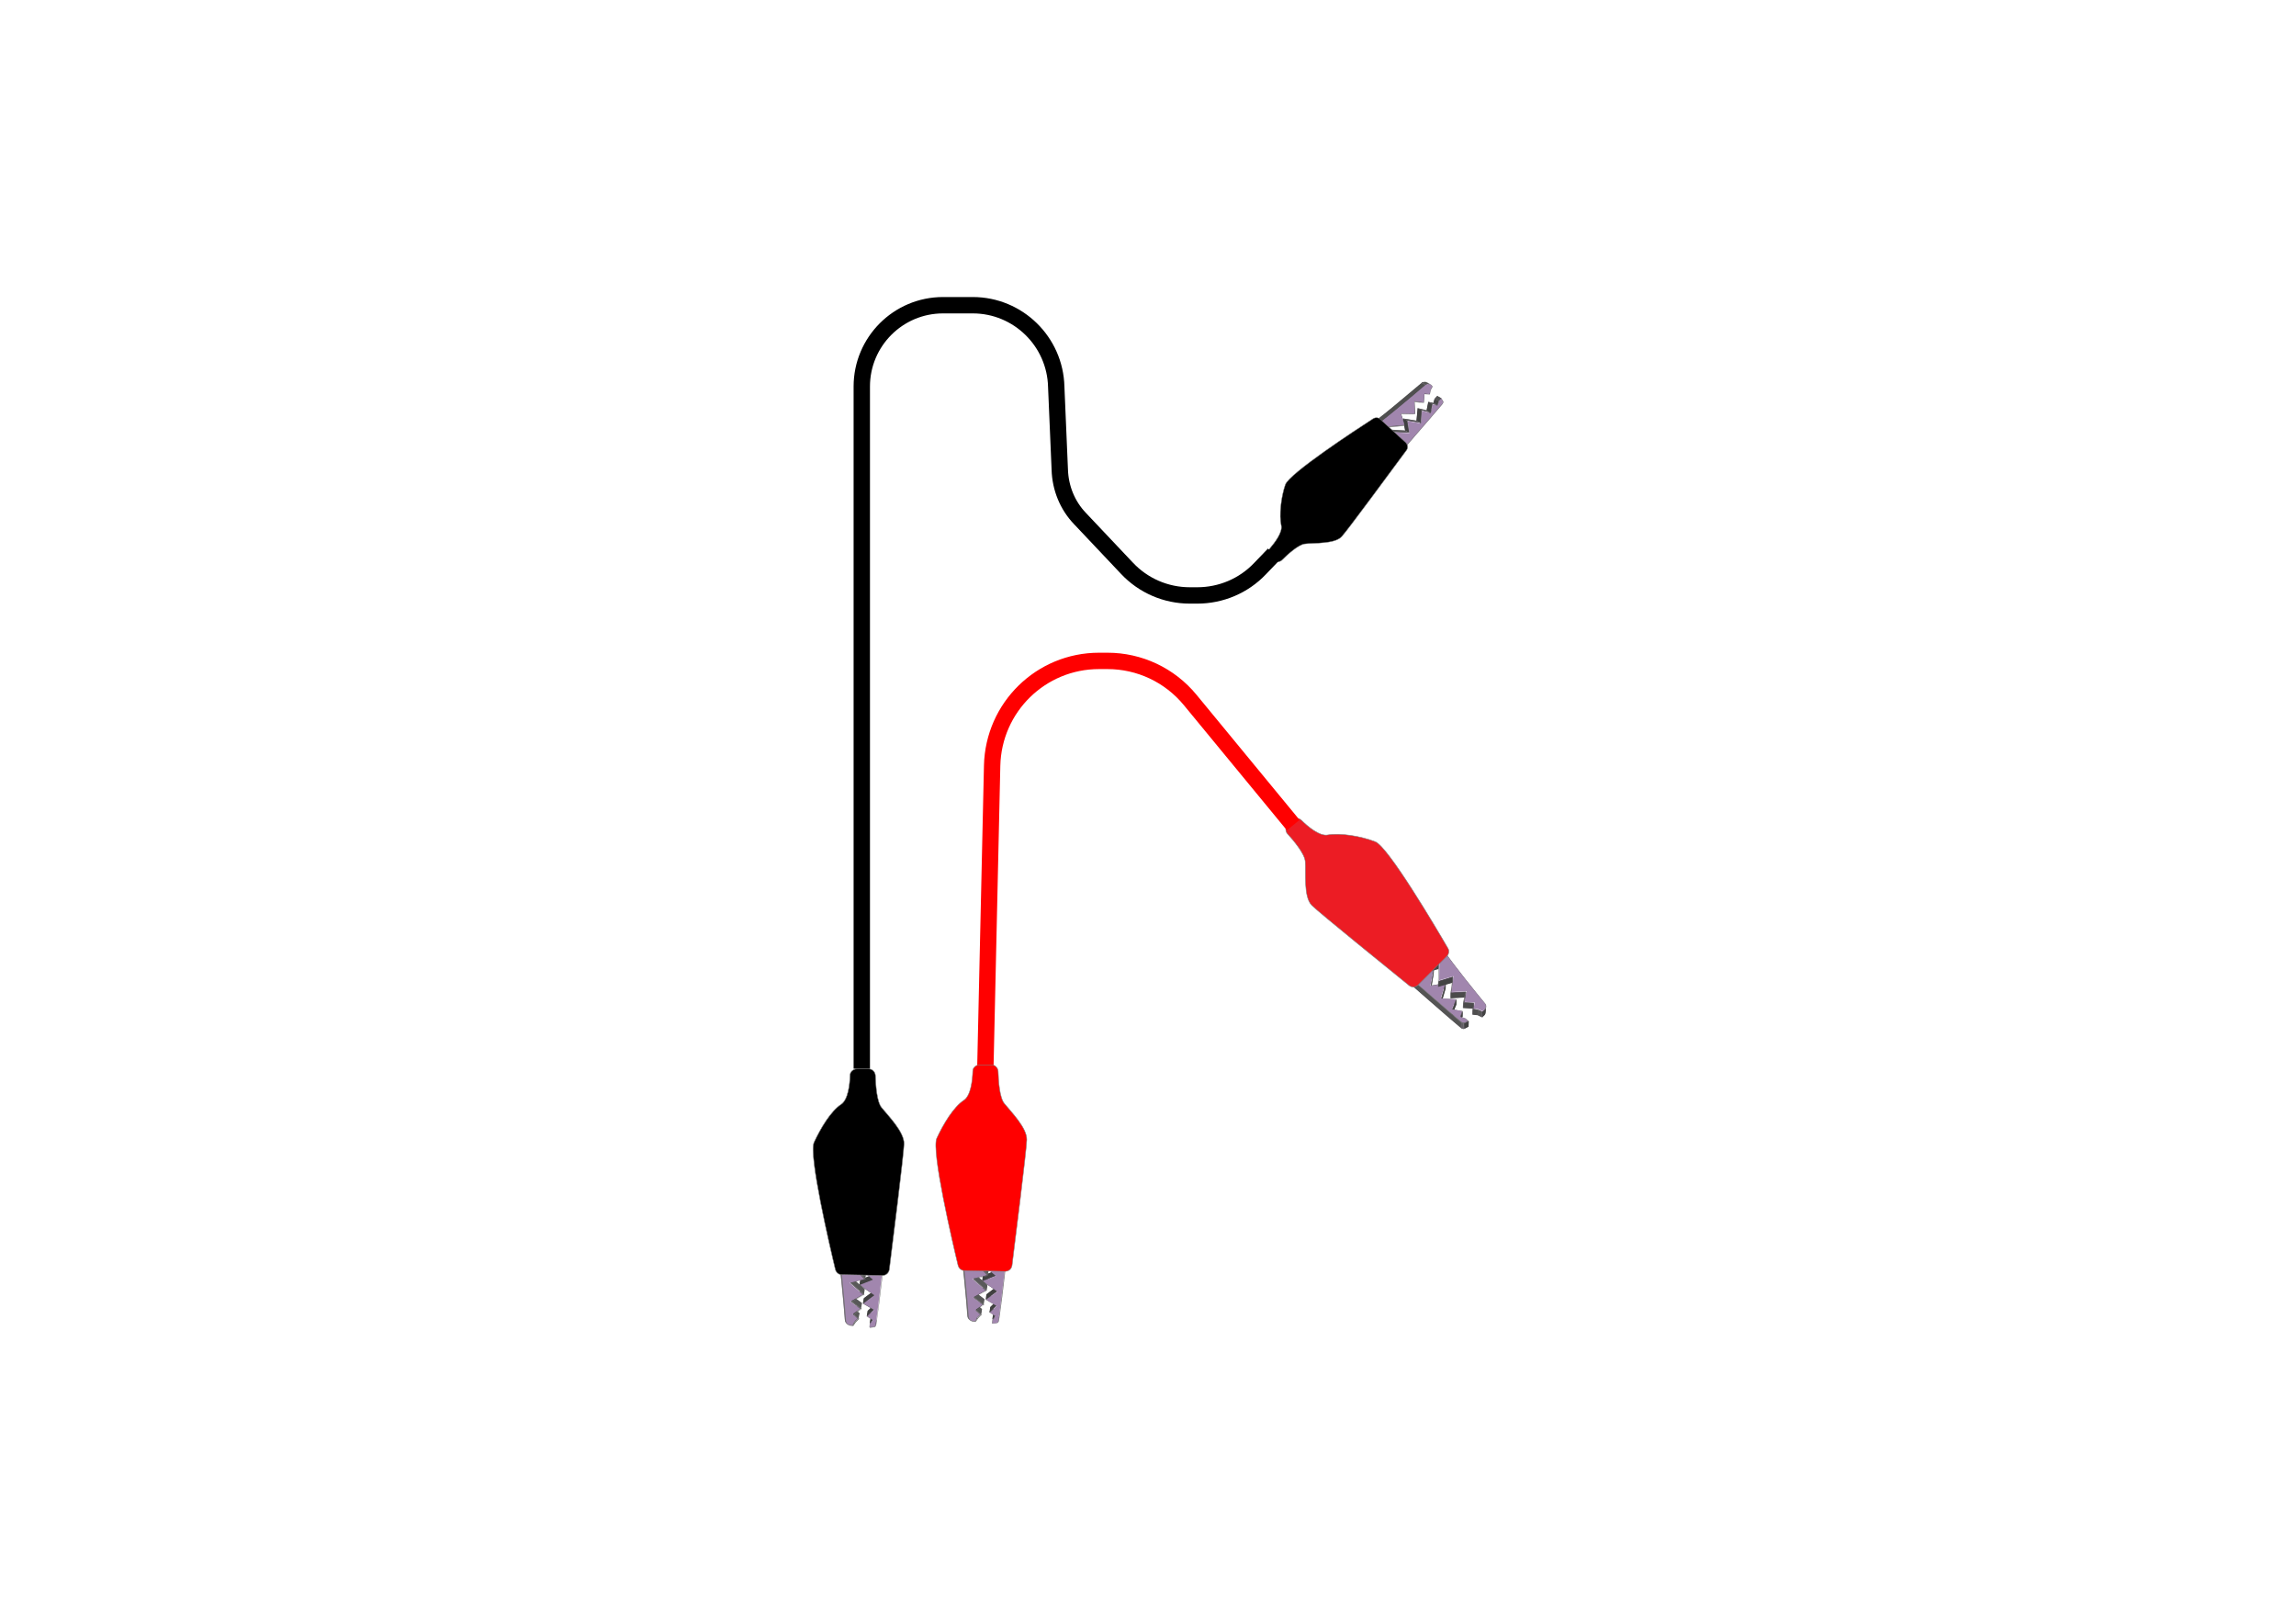 <?xml version="1.0" encoding="UTF-8"?>
<!DOCTYPE svg  PUBLIC '-//W3C//DTD SVG 1.1//EN'  'http://www.w3.org/Graphics/SVG/1.1/DTD/svg11.dtd'>
<svg enable-background="new 0 0 841.9 595.3" version="1.1" viewBox="0 0 841.9 595.3" xml:space="preserve" xmlns="http://www.w3.org/2000/svg" xmlns:xlink="http://www.w3.org/1999/xlink">
<symbol viewBox="-15.7 -15.4 31.4 30.8">
	<polygon points="-7.2 -15.4 -7.2 -13.2 1.3 -13.2 1.3 -15.4" clip-rule="evenodd" fill-rule="evenodd"/>
	<polygon points="9.8 -6.2 9.8 -8.3 -15.7 -8.3 -15.7 -6.2" clip-rule="evenodd" fill-rule="evenodd"/>
	<polygon points="-7.2 -1.2 -7.2 0.9 1.3 0.9 1.3 -1.2" clip-rule="evenodd" fill-rule="evenodd"/>
	<polygon points="9.8 8 9.8 5.8 -15.7 5.8 -15.7 8" clip-rule="evenodd" fill-rule="evenodd"/>
		<path d="M15.7,11.1h-2.8V8.2h-1.5v2.9H8.6v1.4h2.8v2.9h1.5v-2.9h2.8V11.1z" fill="#EC1E24"/>
</symbol>
<symbol clip-rule="evenodd" fill-rule="evenodd" stroke="#000" stroke-linecap="square" stroke-miterlimit="10" stroke-width=".719" viewBox="-7.6 -4.6 15.2 9.1">
		<polygon points="-7.2 1.3 -7.2 4.2 7.2 4.2 7.2 1.3"/>
		<polygon points="-7.2 -4.2 -7.2 -1.4 7.2 -1.4 7.2 -4.2"/>
</symbol>
<symbol clip-rule="evenodd" fill-rule="evenodd" stroke="#000" stroke-linecap="square" stroke-miterlimit="10" stroke-width=".719" viewBox="-8.6 -5.3 17.1 10.5">
		<polygon points="8.2 -4.9 8.2 -1.6 -8.2 -1.6 -8.2 -4.9"/>
		<polygon points="8.2 1.6 8.2 4.9 -8.2 4.9 -8.2 1.6" fill="#fff"/>
</symbol>
<symbol id="cc" viewBox="-3 -3 5.9 5.9">
		<path d="   M2.4,0c0-1.3-1.1-2.4-2.4-2.4S-2.4-1.3-2.4,0S-1.3,2.4,0,2.4S2.4,1.3,2.4,0z" clip-rule="evenodd" fill-rule="evenodd" stroke="#000" stroke-linecap="square" stroke-miterlimit="10" stroke-width="1.199"/>
</symbol>
<symbol viewBox="-3 -3 5.9 5.9">
		<path d="   M2.4,0c0-1.3-1.1-2.4-2.4-2.4S-2.4-1.3-2.4,0S-1.3,2.4,0,2.4S2.4,1.3,2.4,0z" clip-rule="evenodd" fill="#231F20" fill-rule="evenodd" stroke="#231F20" stroke-linecap="square" stroke-miterlimit="10" stroke-width="1.199"/>
</symbol>
<symbol viewBox="-3 -3 5.9 5.9">
		<path d="   M2.4,0c0-1.3-1.1-2.4-2.4-2.4S-2.4-1.3-2.4,0S-1.3,2.4,0,2.4S2.4,1.3,2.4,0z" clip-rule="evenodd" fill="#221F1F" fill-rule="evenodd" stroke="#221F1F" stroke-linecap="square" stroke-miterlimit="10" stroke-width="1.199"/>
</symbol>
<symbol viewBox="-7.9 -7.9 15.7 15.7">
	<g clip-rule="evenodd" fill-rule="evenodd" stroke="#000" stroke-linecap="square" stroke-miterlimit="10" stroke-width="1.199">
			<polygon points="-7.3 -6.9 -7.3 6.9 6.5 0.1"/>
			<polygon points="6.3 7 7.2 7 7.2 -7 6.3 -7"/>
	</g>
</symbol>
<symbol viewBox="-9.1 -4.1 18.2 8.3">
	<g fill="none" stroke="#000" stroke-linecap="square" stroke-miterlimit="10" stroke-width="1.199">
			<line x1="8.5" x2="-8.5" y1="3.5" y2="3.5"/>
			<line x1="-4.9" x2="5" y1=".1" y2=".1"/>
			<line x1="-1.3" x2="1.4" y1="-3.5" y2="-3.5"/>
	</g>
</symbol>
<symbol viewBox="-14 -5.5 28.1 11.1">
	<g fill="none" stroke="#231F20" stroke-linecap="round">
		<path d="m-13.5-0.7c0 3.2 2 5.8 4.5 5.8s4.5-2.6 4.5-5.8c0-1.8-0.5-3.3-1.5-4.3"/>
		<path d="m-6-5c-1 1-1.5 2.6-1.5 4.3 0 3.2 2 5.7 4.5 5.7s4.5-2.6 4.5-5.8c0-1.6-0.6-3.1-1.5-4.2"/>
		<path d="M0-5C-1-4-1.5-2.4-1.5-0.7C-1.5,2.5,0.6,5,3,5    c2.5,0,4.5-2.6,4.5-5.8C7.5-2.4,7-3.9,6.1-5"/>
		<path d="M6-5C5.1-3.9,4.5-2.4,4.5-0.7C4.5,2.5,6.6,5,9,5    c2.5,0,4.5-2.6,4.5-5.8"/>
	</g>
</symbol>
<symbol viewBox="-3.7 -3.7 7.4 7.4">
		<path d="m3.1 0c0-1.7-1.4-3.1-3.1-3.1s-3.1 1.4-3.1 3.1 1.4 3.1 3.1 3.1 3.1-1.4 3.1-3.1z" clip-rule="evenodd" fill="#fff" fill-rule="evenodd" stroke="#000" stroke-linecap="square" stroke-miterlimit="10" stroke-width="1.199"/>
</symbol>
<symbol viewBox="-3.7 -3.7 7.4 7.4">
		<path d="m3.1 0c0-1.7-1.4-3.1-3.1-3.1s-3.1 1.4-3.1 3.1 1.4 3.1 3.1 3.1 3.1-1.4 3.1-3.1z" clip-rule="evenodd" fill="#fff" fill-rule="evenodd" stroke="#231F20" stroke-linecap="square" stroke-miterlimit="10" stroke-width="1.199"/>
</symbol>
<symbol id="cd" viewBox="-4.3 -11 8.5 22.1">
	<polygon points="0.4 -11 -0.4 -8.9 4.3 -6.5 -0.5 -3.8 4.3 -1.3 -0.5 1.2 4.3 3.8 -0.5 6.4 4.3 8.9 0.4 11 -0.4 11 0.5 8.9 -4.3 6.4 0.5 3.8 -4.3 1.2 0.5 -1.3 -4.3 -3.8 0.5 -6.5 -4.3 -8.9 -0.4 -11" clip-rule="evenodd" fill-rule="evenodd"/>
</symbol>
<symbol viewBox="-10.2 -15.3 20.4 30.7">
			<use transform="translate(5.948 -4.29)" x="-4.3" y="-11" width="8.5" height="22.1" overflow="visible" xlink:href="#cd"/>
		<line x1="-9.7" x2="-9.7" y1="12.8" y2="-3" fill="none" stroke="#000" stroke-linecap="round" stroke-linejoin="round"/>
		<line x1="-3.7" x2="-9.7" y1="-3" y2="-3" fill="none" stroke="#000" stroke-linecap="round" stroke-linejoin="round"/>
		<line x1="5.6" x2="-9.7" y1="12.8" y2="12.8" fill="none" stroke="#000" stroke-linecap="round" stroke-linejoin="round"/>
			<use transform="matrix(.829 0 0 .829 5.912 12.89)" x="-3" y="-3" width="5.9" height="5.9" overflow="visible" xlink:href="#cc"/>
		<polygon points="-4.1 -1.2 1.7 -3.1 -4.1 -4.9" clip-rule="evenodd" fill-rule="evenodd"/>
</symbol>
				<g enable-background="new    ">
					<g enable-background="new    ">
						<defs>
							<path id="cp" d="m528.8 148.1l-1.5-0.8c0.3-0.3 0.4-0.7 0.3-1l1.5 0.8c0.1 0.3 0 0.7-0.3 1z" enable-background="new    "/>
						</defs>
						<clipPath id="da">
							<use overflow="visible" xlink:href="#cp"/>
						</clipPath>
						<g clip-path="url(#da)" enable-background="new    ">
							<path d="m528.8 148.1l-1.5-0.8 0.1-0.1 1.5 0.8c0 0.1-0.1 0.1-0.1 0.1" fill="#4A4A4A"/>
							<path d="m528.9 148l-1.5-0.8c0-0.1 0.1-0.1 0.1-0.2l1.5 0.8c0 0.1-0.1 0.2-0.1 0.2" fill="#484848"/>
							<path d="m529 147.9l-1.5-0.8c0-0.1 0.1-0.1 0.1-0.2l1.5 0.8c-0.1 0.1-0.1 0.1-0.1 0.2" fill="#454545"/>
							<path d="m529.1 147.7l-1.5-0.8c0.1-0.2 0.1-0.4 0-0.6l1.5 0.8c0.1 0.2 0 0.4 0 0.6" fill="#434343"/>
						</g>
					</g>
						<polygon points="529.1 147.2 527.5 146.3 527 145.3 528.5 146.1" fill="#404040"/>
						<polygon points="527.6 147.1 526.1 146.2 527 145.3 528.5 146.1" fill="#786481"/>
					<g enable-background="new    ">
						<defs>
							<path id="bi" d="m510.8 168.9l-1.5-0.8c1-1.2 15.2-17.4 18-20.8l1.5 0.8c-2.8 3.4-17 19.7-18 20.8z" enable-background="new    "/>
						</defs>
						<clipPath id="bt">
							<use overflow="visible" xlink:href="#bi"/>
						</clipPath>
						<g clip-path="url(#bt)" enable-background="new    ">
							<path d="m510.8 168.9l-1.5-0.8c1-1.2 15.2-17.4 18-20.8l1.5 0.8c-2.8 3.4-17 19.7-18 20.8" fill="#4A4A4A"/>
						</g>
					</g>
						<polygon points="527.1 148.6 525.6 147.8 526.1 146.2 527.6 147.1" fill="#675670"/>
						<polygon points="527.1 148.5 525.6 147.7 526 146.2 527.5 147" fill="#464646"/>
						<polygon points="527.5 147 526 146.2 527 145.1 528.5 146" fill="#535353"/>
						<polygon points="524.6 151.4 523.1 150.6 523.8 147.4 525.3 148.2" fill="#64536C"/>
						<polygon points="525.3 148.2 523.8 147.4 525.6 147.8 527.1 148.6" fill="#7C6785"/>
						<polygon points="525.2 148.1 523.7 147.3 525.6 147.7 527.1 148.5" fill="#565656"/>
						<polygon points="524.6 151.3 523.1 150.4 523.7 147.3 525.2 148.1" fill="#444"/>
						<polygon points="521.4 150.5 519.9 149.7 523.1 150.6 524.6 151.4" fill="#7B6683"/>
						<polygon points="521 155.1 519.4 154.3 519.9 149.7 521.4 150.5" fill="#615169"/>
						<polygon points="521 155 519.4 154.2 519.8 149.6 521.3 150.4" fill="#424242"/>
						<polygon points="521.3 150.4 519.8 149.6 523.1 150.4 524.6 151.3" fill="#555"/>
						<polygon points="516.8 158.7 515.3 157.9 514.6 153.5 516.1 154.3" fill="#5D4E65"/>
						<polygon points="516.1 154.3 514.6 153.5 519.4 154.3 521 155.1" fill="#7E6987"/>
						<polygon points="516.7 158.6 515.2 157.8 514.4 153.4 516 154.2" fill="#404040"/>
						<polygon points="516 154.2 514.4 153.4 519.4 154.2 521 155" fill="#575757"/>
						<polygon points="511.1 158.4 509.6 157.6 515.3 157.9 516.8 158.7" fill="#806B8A"/>
						<polygon points="511.7 163.1 510.2 162.3 509.6 157.6 511.1 158.4" fill="#5D4E65"/>
						<polygon points="511 158.4 509.5 157.5 515.2 157.8 516.7 158.6" fill="#595959"/>
						<polygon points="511.7 163 510.1 162.1 509.5 157.5 511 158.4" fill="#404040"/>
						<polygon points="507.5 162 506 161.2 510.2 162.3 511.7 163.1" fill="#7B6784"/>
						<path d="m528.5 146.1l0.6 1.1c0.1 0.3 0 0.6-0.3 1-2.8 3.4-17 19.6-18 20.8l-3.3-6.9 4.2 1.1-0.6-4.7 5.7 0.3-0.7-4.4 4.9 0.8 0.4-4.6 3.2 0.9 0.7-3.2 1.8 0.4 0.5-1.6 0.9-1z" fill="#A186AE"/>
						<polygon points="510.8 168.9 509.3 168.1 506 161.2 507.5 162" fill="#5D4E65"/>
						<polygon points="507.5 161.9 505.9 161 510.1 162.1 511.7 163" fill="#555"/>
						<path d="m529.2 147.1c0.2 0.3 0 0.7-0.3 1.1-2.9 3.5-17.9 20.7-18 20.9l-3.5-7.1 0.1-0.1 4.2 1.1-0.7-4.6 5.7 0.2-0.8-4.4 5 0.8 0.4-4.6 3.3 0.8 0.6-3.1 1.9 0.4 0.4-1.5 1-1.1 0.7 1.2zm-0.4 1c0.3-0.3 0.4-0.7 0.3-1l-0.6-1.1-0.9 1-0.4 1.5-1.9-0.4-0.6 3.1-3.3-0.8-0.4 4.6-5-0.8 0.8 4.4-5.7-0.2 0.7 4.6-4.3-1 3.3 6.9c1-1.1 15.2-17.4 18-20.8" fill="#707070"/>
						<polygon points="507.4 162 505.8 161.1 505.9 161 507.5 161.9" fill="#505050"/>
						<polygon points="510.8 169.1 509.3 168.2 505.8 161.1 507.4 162" fill="#404040"/>
				</g>
				<g enable-background="new    ">
						<polygon points="524.3 144.6 522.7 143.8 523 142.3 524.5 143.1" fill="#444"/>
						<polygon points="524.5 143.1 523 142.3 523.7 140.9 525.2 141.8" fill="#4B4B4B"/>
						<polygon points="525.2 141.8 523.7 140.9 523.5 140.7 525 141.5" fill="#404040"/>
					<g enable-background="new    ">
						<defs>
							<path id="bz" d="m523 140.3l1.5 0.8c0.2 0.1 0.4 0.3 0.5 0.4l-1.5-0.8c-0.1-0.2-0.3-0.3-0.5-0.4z" enable-background="new    "/>
						</defs>
						<clipPath id="ca">
							<use overflow="visible" xlink:href="#bz"/>
						</clipPath>
						<g clip-path="url(#ca)" enable-background="new    ">
							<path d="m525 141.5l-1.5-0.8c-0.1-0.2-0.3-0.3-0.5-0.4l1.5 0.8c0.2 0.1 0.4 0.2 0.5 0.4" fill="#434343"/>
						</g>
					</g>
						<polygon points="522.1 147.6 520.6 146.8 520.8 143.7 522.3 144.5" fill="#424242"/>
						<polygon points="522.3 144.5 520.8 143.7 522.7 143.8 524.3 144.6" fill="#595959"/>
					<g enable-background="new    ">
						<defs>
							<path id="cb" d="m522.1 140.1c0.3 0 0.7 0 0.9 0.2l1.5 0.8c-0.3-0.2-0.6-0.2-0.9-0.2-0.5-0.2-1.1-0.6-1.5-0.8z" enable-background="new    "/>
						</defs>
						<clipPath id="cg">
							<use overflow="visible" xlink:href="#cb"/>
						</clipPath>
						<g clip-path="url(#cg)" enable-background="new    ">
							<path d="m523.6 140.9l-1.5-0.8h0.6l1.5 0.8h-0.6" fill="#7B6684"/>
							<path d="m524.2 141l-1.5-0.8c0.1 0 0.2 0.1 0.3 0.1l1.5 0.8c-0.1-0.1-0.2-0.1-0.3-0.1" fill="#776380"/>
							<path d="m524.5 141.1l-1.5-0.8h0.1l1.4 0.8" fill="#73607D"/>
						</g>
					</g>
					<g enable-background="new    ">
						<defs>
							<path id="dh" d="m521.3 140.4c0.2-0.2 0.5-0.3 0.8-0.3l1.5 0.8c-0.3 0-0.5 0.1-0.8 0.3-0.5-0.2-1-0.5-1.5-0.8z" enable-background="new    "/>
						</defs>
						<clipPath id="ce">
							<use overflow="visible" xlink:href="#dh"/>
						</clipPath>
						<g clip-path="url(#ce)" enable-background="new    ">
							<path d="m522.8 141.2l-1.5-0.8c0.1-0.1 0.2-0.1 0.3-0.2l1.5 0.8c-0.1 0.1-0.2 0.2-0.3 0.2" fill="#776380"/>
							<path d="m523.1 141.1l-1.5-0.8c0.2-0.1 0.3-0.1 0.5-0.2l1.5 0.8c-0.2 0.1-0.4 0.1-0.5 0.2" fill="#7B6684"/>
						</g>
					</g>
					<g enable-background="new    ">
						<defs>
							<path id="cf" d="m521.1 140.5c0.1 0 0.1-0.1 0.2-0.1 0.5 0.3 1 0.6 1.5 0.8-0.1 0-0.1 0.1-0.2 0.1-0.5-0.2-1-0.5-1.5-0.8z" enable-background="new    "/>
						</defs>
						<clipPath id="ch">
							<use overflow="visible" xlink:href="#cf"/>
						</clipPath>
						<g clip-path="url(#ch)" enable-background="new    ">
							<path d="m504.8 156l-1.5-0.8c3.6-2.5 13.3-10.7 17.9-14.6 0.1 0 0.1-0.1 0.2-0.1l1.5 0.8c-0.1 0-0.1 0.1-0.2 0.1-4.6 3.8-14.4 12.1-17.9 14.6" fill="#73607D"/>
							<path d="m522.8 141.2l-1.5-0.8c0.1-0.1 0.2-0.1 0.3-0.2l1.5 0.8c-0.1 0.1-0.2 0.2-0.3 0.2" fill="#776380"/>
						</g>
					</g>
						<polygon points="518.9 151.8 517.3 151 517.2 146.5 518.7 147.3" fill="#414141"/>
						<polygon points="518.7 147.3 517.2 146.4 520.6 146.8 522.1 147.6" fill="#585858"/>
						<polygon points="518.7 147.3 517.2 146.5 517.2 146.4" fill="#484848"/>
					<g enable-background="new    ">
						<defs>
							<path id="ci" d="m516.1 144.8c1.9-1.6 3.7-3.1 5-4.2 0.5 0.3 1 0.6 1.5 0.8-1.3 1.1-3.1 2.6-5 4.2-0.5-0.3-1-0.5-1.5-0.8z" enable-background="new    "/>
						</defs>
						<clipPath id="cj">
							<use overflow="visible" xlink:href="#ci"/>
						</clipPath>
						<g clip-path="url(#cj)" enable-background="new    ">
							<path d="m504.8 156l-1.5-0.8c3.6-2.5 13.3-10.7 17.9-14.6 0.1 0 0.1-0.1 0.2-0.1l1.5 0.8c-0.1 0-0.1 0.1-0.2 0.1-4.6 3.8-14.4 12.1-17.9 14.6" fill="#73607D"/>
						</g>
					</g>
					<g enable-background="new    ">
						<defs>
							<path id="ck" d="m516 144.9c0.6 0.2 1.1 0.5 1.6 0.8l-0.1 0.1c-0.5-0.4-1-0.7-1.5-0.9z" enable-background="new    "/>
						</defs>
						<clipPath id="cl">
							<use overflow="visible" xlink:href="#ck"/>
						</clipPath>
						<g clip-path="url(#cl)" enable-background="new    ">
							<path d="m504.8 156l-1.5-0.8c3.6-2.5 13.3-10.7 17.9-14.6 0.1 0 0.1-0.1 0.2-0.1l1.5 0.8c-0.1 0-0.1 0.1-0.2 0.1-4.6 3.8-14.4 12.1-17.9 14.6" fill="#73607D"/>
						</g>
					</g>
						<polygon points="513.8 151.7 512.3 150.9 517.3 151 518.9 151.8" fill="#595959"/>
						<polygon points="515.1 156 513.5 155.1 512.2 151 513.8 151.8" fill="#404040"/>
						<polygon points="513.8 151.8 512.2 150.9 512.3 150.9 513.8 151.7" fill="#595959"/>
						<polygon points="513.8 151.8 512.2 151 512.2 150.9" fill="#434343"/>
						<polygon points="509.3 156.5 507.8 155.6 513.5 155.1 515.1 156" fill="#5A5A5A"/>
						<polygon points="510.5 160.9 509 160.1 507.7 155.8 509.3 156.6" fill="#404040"/>
						<polygon points="509.3 156.6 507.7 155.8 507.7 155.7 509.3 156.5" fill="#454545"/>
						<polygon points="509.3 156.5 507.7 155.7 507.8 155.6" fill="#585858"/>
						<polygon points="505.6 160.4 504 159.6 509 160.1 510.5 160.9" fill="#585858"/>
						<polygon points="505.9 160.2 504.3 159.3 504.3 159.2 505.9 160.1" fill="#63526B"/>
						<polygon points="505.6 160.4 504 159.6 504.3 159.3 505.9 160.2" fill="#7B6784"/>
						<polygon points="505.4 160.6 503.9 159.7 503.8 159.7 505.3 160.5" fill="#404040"/>
						<polygon points="505.4 160.5 503.8 159.6 504.2 159.3 505.7 160.1" fill="#555"/>
						<polygon points="505.3 160.5 503.8 159.7 503.8 159.6 505.4 160.5" fill="#474747"/>
					<g enable-background="new    ">
						<defs>
							<path id="cm" d="m516 144.9c0.5 0.3 1 0.6 1.5 0.8-4.1 3.4-8.8 7.3-11.6 9.5-0.5-0.3-1-0.6-1.5-0.8 2.8-2.2 7.5-6.1 11.6-9.5z" enable-background="new    "/>
						</defs>
						<clipPath id="cn">
							<use overflow="visible" xlink:href="#cm"/>
						</clipPath>
						<g clip-path="url(#cn)" enable-background="new    ">
							<path d="m504.8 156l-1.5-0.8c3.6-2.5 13.3-10.7 17.9-14.6 0.1 0 0.1-0.1 0.2-0.1l1.5 0.8c-0.1 0-0.1 0.1-0.2 0.1-4.6 3.8-14.4 12.1-17.9 14.6" fill="#73607D"/>
						</g>
					</g>
					<g enable-background="new    ">
						<defs>
							<path id="co" d="m504.3 154.3c0.5 0.3 1 0.6 1.5 0.8-0.7 0.6-1.3 1-1.8 1.2-0.5-0.3-1-0.6-1.5-0.8 0.5-0.2 1.1-0.6 1.8-1.2z" enable-background="new    "/>
						</defs>
						<clipPath id="cq">
							<use overflow="visible" xlink:href="#co"/>
						</clipPath>
						<g clip-path="url(#cq)" enable-background="new    ">
							<path d="m503.7 156.6l-1.5-0.8c0.2-0.1 0.6-0.3 1-0.6l1.5 0.8c-0.4 0.3-0.7 0.5-1 0.6" fill="#776380"/>
							<path d="m504.8 156l-1.5-0.8c3.6-2.5 13.3-10.7 17.9-14.6 0.1 0 0.1-0.1 0.2-0.1l1.5 0.8c-0.1 0-0.1 0.1-0.2 0.1-4.6 3.8-14.4 12.1-17.9 14.6" fill="#73607D"/>
						</g>
					</g>
					<g enable-background="new    ">
						<defs>
							<path id="cr" d="m502.1 155.8c0.1 0 0.3-0.1 0.5-0.3 0.5 0.3 1 0.6 1.5 0.8-0.2 0.1-0.4 0.2-0.5 0.3-0.5-0.2-1.1-0.5-1.5-0.8z" enable-background="new    "/>
						</defs>
						<clipPath id="cs">
							<use overflow="visible" xlink:href="#cr"/>
						</clipPath>
						<g clip-path="url(#cs)" enable-background="new    ">
							<path d="m503.6 156.7l-1.5-0.8s0.1 0 0.1-0.1l1.5 0.8s-0.1 0-0.1 0.1" fill="#7B6684"/>
							<path d="m503.7 156.6l-1.5-0.8c0.2-0.1 0.6-0.3 1-0.6l1.5 0.8c-0.4 0.3-0.7 0.5-1 0.6" fill="#776380"/>
						</g>
					</g>
						<polygon points="505.9 160.1 504.3 159.2 502.1 155.8 503.6 156.7" fill="#5D4E65"/>
						<path d="m525.1 141.4l0.2 0.3v0.1l-0.7 1.3-0.3 1.6-2-0.1-0.2 3.1v0.1l-3.4-0.4 0.2 4.5h-5.1l1.3 4.1v0.1l-5.8 0.6 1.2 4.4v0.1l-5.3-0.5v-0.1l0.4-0.3-2.3-3.4v-0.1l0.1-0.1c1.3-0.2 14.9-11.7 19-15.3 0.3-0.3 0.7-0.4 1-0.5 0.8-0.2 1.4 0 1.7 0.5zm-0.6 1.7l0.7-1.3-0.2-0.2c-0.3-0.5-0.9-0.7-1.4-0.6-0.3 0-0.7 0.2-1 0.4-5.2 4.4-17.3 14.7-19 15.3l2.3 3.4v0.1l-0.3 0.3 4.9 0.5-1.2-4.4v-0.1h0.1l5.7-0.5-1.3-4.1v-0.1h0.1l5 0.1-0.2-4.5v-0.1l3.4 0.4 0.2-3.1 2 0.1 0.2-1.6" fill="#707070"/>
						<path d="m523.6 140.9c0.6-0.1 1.1 0.1 1.4 0.6l0.2 0.2-0.7 1.3-0.3 1.5-1.9-0.2-0.3 3.2-3.3-0.4-0.1 0.1 0.2 4.5-5-0.1h-0.1v0.1l1.3 4.1-5.7 0.5h-0.1v0.1l1.2 4.4-4.9-0.5 0.3-0.3v-0.1l-2.3-3.4c1.7-0.6 13.8-10.8 19-15.3 0.4-0.1 0.7-0.2 1.1-0.3z" fill="#A186AE"/>
						<polygon points="505.7 160.1 504.2 159.3 501.9 155.9 503.4 156.7" fill="#404040"/>
					<g enable-background="new    ">
						<defs>
							<path id="ct" d="m523.1 140.1l1.5 0.8c-0.3-0.2-0.7-0.2-1-0.2-0.4 0.1-0.7 0.2-1 0.5-4.1 3.5-17.7 15-19 15.3l-1.5-0.8c1.3-0.2 14.9-11.7 19-15.3 0.3-0.3 0.7-0.4 1-0.5 0.3 0 0.7 0.1 1 0.2z" enable-background="new    "/>
						</defs>
						<clipPath id="cu">
							<use overflow="visible" xlink:href="#ct"/>
						</clipPath>
						<g clip-path="url(#cu)" enable-background="new    ">
							<path d="m503.5 156.5l-1.5-0.8s0.1 0 0.2-0.1l1.5 0.8c-0.1 0.1-0.1 0.1-0.2 0.1" fill="#545454"/>
							<path d="m503.7 156.5l-1.5-0.8c0.2-0.1 0.5-0.3 1-0.6l1.5 0.8c-0.4 0.3-0.8 0.5-1 0.6" fill="#525252"/>
							<path d="m504.7 155.9l-1.5-0.8c3.7-2.6 14.3-11.6 17.9-14.6 0.1 0 0.1-0.1 0.2-0.1l1.5 0.8c-0.1 0-0.1 0.1-0.2 0.1-3.6 3-14.3 12-17.9 14.6" fill="#4F4F4F"/>
							<path d="m522.7 141.1l-1.5-0.8c0.1-0.1 0.2-0.1 0.3-0.2l1.5 0.8c-0.1 0.1-0.2 0.2-0.3 0.2" fill="#525252"/>
							<path d="m523 141l-1.5-0.8c0.2-0.1 0.4-0.1 0.6-0.2h0.7l1.5 0.8c-0.2-0.1-0.4-0.1-0.7 0-0.2 0-0.4 0.1-0.6 0.2" fill="#545454"/>
							<path d="m524.3 140.8l-1.5-0.8c0.1 0 0.2 0.1 0.3 0.1l1.5 0.8c-0.1 0-0.2-0.1-0.3-0.1" fill="#525252"/>
							<path d="m524.6 140.9l-1.5-0.8h0.1l1.4 0.8" fill="#4F4F4F"/>
						</g>
					</g>
						<polygon points="503.4 156.7 501.9 155.9 501.9 155.8 503.4 156.6" fill="#414141"/>
						<polygon points="503.4 156.6 501.9 155.8 502 155.7 503.5 156.5" fill="#575757"/>
				</g>
	<path d="m515.4 162.2l-9.3-8.5c-0.7-0.7-1.8-0.7-2.6-0.2-6.2 4-30.8 20.1-32.2 24.2-1.6 4.6-2.3 11.3-1.5 14.9 0.6 2.5-2.4 6.4-4.2 8.5-0.8 0.9-0.7 2.2 0.2 3l1.4 1.3c0.8 0.8 2.1 0.7 2.9-0.1 2.1-2.1 6-5.6 8.3-5.9 3.3-0.4 11.1 0.1 13.6-2.7 2.2-2.4 19.1-25.4 23.7-31.6 0.7-0.9 0.5-2.1-0.3-2.9z" stroke="#808080" stroke-linejoin="round" stroke-miterlimit="10" stroke-width=".156"/>
				<g enable-background="new    ">
						<polygon points="318.9 486.6 319.2 484.6 320.8 484.4 320.5 486.4" fill="#454545"/>
					<g enable-background="new    ">
						<defs>
							<path id="cv" d="m321.5 483.6l-0.3 2c-0.1 0.4-0.3 0.8-0.7 0.8l0.3-2c0.3 0 0.6-0.3 0.7-0.8z" enable-background="new    "/>
						</defs>
						<clipPath id="cw">
							<use overflow="visible" xlink:href="#cv"/>
						</clipPath>
						<g clip-path="url(#cw)" enable-background="new    ">
							<path d="m320.5 486.4l0.3-2c0.4 0 0.6-0.3 0.7-0.8l-0.3 2c-0.1 0.5-0.4 0.8-0.7 0.8" fill="#434343"/>
						</g>
					</g>
					<g enable-background="new    ">
						<defs>
							<path id="cx" d="m324.5 458l0.3-2c-0.2 1.5-2.7 23.2-3.4 27.6l-0.3 2c0.7-4.4 3.3-26 3.4-27.6z" enable-background="new    "/>
						</defs>
						<clipPath id="cy">
							<use overflow="visible" xlink:href="#cx"/>
						</clipPath>
						<g clip-path="url(#cy)" enable-background="new    ">
							<path d="m324.5 458l0.3-2c-0.2 1.5-2.7 23.2-3.4 27.6l-0.3 2c0.7-4.4 3.3-26 3.4-27.6" fill="#73607D"/>
						</g>
					</g>
					<g enable-background="new    ">
						<defs>
							<path id="cz" d="m321.5 483.6l-0.3 2 0.3-2z" enable-background="new    "/>
						</defs>
						<clipPath id="db">
							<use overflow="visible" xlink:href="#cz"/>
						</clipPath>
						<g clip-path="url(#db)" enable-background="new    ">
							<path d="m321.2 485.6l0.3-2-0.3 2" fill="#73607D"/>
						</g>
					</g>
						<polygon points="319 485.3 319.3 483.3 319.2 484.6 318.9 486.6" fill="#515151"/>
						<polygon points="319 485.3 319.3 483.3 320.4 482 320.1 484" fill="#5D4E65"/>
						<polygon points="318.9 485.3 319.2 483.2 320.3 481.9 319.9 484" fill="#404040"/>
						<polygon points="318 482.6 318.3 480.6 320.4 481.9 320.1 483.9" fill="#565656"/>
						<polygon points="318 482.6 318.3 480.6 320.8 478.2 320.4 480.3" fill="#5D4E65"/>
						<polygon points="317.8 482.7 318.1 480.6 320.6 478.2 320.3 480.2" fill="#404040"/>
						<polygon points="316.6 478 316.9 475.9 320.7 478.1 320.4 480.2" fill="#555"/>
						<polygon points="316.6 478 316.9 475.9 321 472.9 320.7 475" fill="#5D4E65"/>
						<polygon points="316.4 478 316.7 476 320.8 472.9 320.5 474.9" fill="#404040"/>
						<polygon points="315.3 471.2 315.6 469.2 321 472.8 320.6 474.9" fill="#575757"/>
						<polygon points="315.3 471.2 315.6 469.2 320.5 467.2 320.2 469.3" fill="#5E4F66"/>
						<polygon points="315.1 471.2 315.4 469.2 320.4 467.1 320 469.2" fill="#414141"/>
						<polygon points="314.6 464.5 315 462.5 320.5 467.1 320.2 469.2" fill="#585858"/>
						<polygon points="314.6 464.5 315 462.5 320 460.3 319.7 462.4" fill="#5E4E66"/>
						<polygon points="314.5 464.6 314.8 462.5 319.9 460.3 319.5 462.3" fill="#414141"/>
						<polygon points="314.8 459.4 315.1 457.3 320.1 460.2 319.7 462.3" fill="#565656"/>
						<polygon points="314.8 459.4 315.1 457.3 324.9 456 324.5 458" fill="#64536C"/>
						<path d="m321.3 485.7c-0.1 0.5-0.4 0.9-0.8 0.9l-1.6 0.2v-1.5l1.1-1.3-2.1-1.3 2.5-2.5-3.8-2.2 4.1-3.1-5.4-3.7 4.9-2-5.6-4.6 5.1-2.3-5-2.9 10-1.5c0 0.3-2.7 23.2-3.4 27.8zm-0.8 0.7c0.4 0 0.6-0.4 0.7-0.8 0.7-4.4 3.2-26.1 3.4-27.6l-9.8 1.3 4.9 2.9-5.1 2.3 5.6 4.6-4.9 2 5.4 3.7-4.1 3.1 3.8 2.2-2.5 2.5 2.1 1.3-1.1 1.4-0.1 1.3 1.7-0.2" fill="#707070"/>
						<path d="m324.5 458c-0.2 1.5-2.7 23.2-3.4 27.6-0.1 0.4-0.3 0.8-0.7 0.8l-1.5 0.2 0.1-1.3 1.1-1.3-2.1-1.4 2.5-2.4-3.9-2.3 4.1-3-5.4-3.8 4.9-1.9-5.6-4.7 5.1-2.2-4.9-3 9.7-1.3z" fill="#A186AE"/>
						<polygon points="314.6 459.4 314.9 457.3 324.9 455.9 324.6 457.9" fill="#454545"/>
					<g enable-background="new    ">
						<defs>
							<path id="dc" d="m324.6 457.9l0.3-2c0.1 0.3-2.6 23.2-3.3 27.8l-0.3 2c0.7-4.6 3.4-27.5 3.3-27.8z" enable-background="new    "/>
						</defs>
						<clipPath id="dd">
							<use overflow="visible" xlink:href="#dc"/>
						</clipPath>
						<g clip-path="url(#dd)" enable-background="new    ">
							<path d="m324.6 457.9l0.3-2-0.3 2" fill="#545454"/>
							<path d="m324.6 457.9l0.3-2c0 0.5-0.6 5.3-1.2 10.9l-0.3 2c0.7-5.6 1.2-10.4 1.2-10.9" fill="#525252"/>
							<path d="m323.4 468.8l0.3-2c-0.8 6.7-1.7 14.4-2.1 16.9l-0.3 2c0.4-2.5 1.3-10.2 2.1-16.9" fill="#4F4F4F"/>
						</g>
					</g>
				</g>
				<g enable-background="new    ">
						<polygon points="312.3 485.9 312.7 483.9 313.1 483.9 312.7 486" fill="#484848"/>
						<polygon points="312.7 486 313.1 483.9 313.7 482.6 313.4 484.6" fill="#404040"/>
						<polygon points="313.4 484.6 313.7 482.6 315 481.5 314.6 483.5" fill="#404040"/>
						<polygon points="312.7 481.9 313.1 479.8 315 481.5 314.6 483.5" fill="#806B8A"/>
						<polygon points="312.9 481.9 313.2 479.9 315.2 481.4 314.8 483.4" fill="#585858"/>
						<polygon points="312.7 482 313.1 479.9 315.9 477.8 315.5 479.8" fill="#404040"/>
						<polygon points="312.1 477.2 312.4 475.2 315.9 477.8 315.5 479.8" fill="#7F6A89"/>
						<polygon points="312.3 477.2 312.6 475.2 316.1 477.7 315.7 479.8" fill="#585858"/>
						<polygon points="312.1 477.1 312.4 475.1 312.4 475.2 312.1 477.2" fill="#776380"/>
						<polygon points="312 477.2 312.4 475.1 316.9 472.6 316.6 474.6" fill="#404040"/>
						<polygon points="311.8 470.4 312.1 468.4 316.9 472.6 316.6 474.6" fill="#806C8B"/>
						<polygon points="312 470.4 312.3 468.4 317.1 472.6 316.8 474.6" fill="#595959"/>
						<polygon points="311.8 470.3 312.1 468.3 312.1 468.4 311.8 470.4" fill="#816C8C"/>
						<polygon points="311.8 470.3 312.1 468.3 312.1 468.2" fill="#404040"/>
						<polygon points="311.8 470.3 312.1 468.2 317.4 466.9 317 468.9" fill="#434343"/>
						<polygon points="317.2 468.9 317.6 466.9 317.6 467 317.3 469" fill="#585858"/>
						<polygon points="312.2 463.8 312.5 461.7 317.4 466.9 317 468.9" fill="#826D8C"/>
						<polygon points="312.4 463.8 312.7 461.7 317.6 466.9 317.2 468.9" fill="#5A5A5A"/>
						<polygon points="312.2 463.7 312.5 461.7 312.5 461.7 312.2 463.8" fill="#806A89"/>
						<polygon points="312.2 463.7 312.5 461.7 312.6 461.6 312.2 463.6" fill="#404040"/>
						<polygon points="312.2 463.6 312.6 461.6 317.9 460.1 317.6 462.1" fill="#424242"/>
						<polygon points="317.8 462.1 318.2 460 318.2 460.1 317.9 462.1" fill="#5A5A5A"/>
					<g enable-background="new    ">
						<defs>
							<path id="de" d="m307 458.8l0.3-2c1 1.9 2.4 18.3 2.9 25.2 0 0.2 0.1 0.5 0.2 0.7 0.4 0.7 1.3 1.2 2.2 1.3l-0.3 2c-0.9 0-1.8-0.5-2.2-1.3-0.1-0.2-0.2-0.5-0.2-0.7-0.5-7-1.9-23.3-2.9-25.2z" enable-background="new    "/>
						</defs>
						<clipPath id="df">
							<use overflow="visible" xlink:href="#de"/>
						</clipPath>
						<g clip-path="url(#df)" enable-background="new    ">
							<path d="m307 458.8l0.3-2c0.8 1.5 1.8 12 2.5 19.7l-0.3 2c-0.7-7.7-1.7-18.2-2.5-19.7" fill="#545454"/>
							<path d="m309.5 478.5l0.3-2c0.2 2.1 0.3 4 0.5 5.5l-0.3 2c-0.2-1.5-0.3-3.4-0.5-5.5" fill="#525252"/>
							<path d="m310 484l0.3-2c0 0.2 0.1 0.5 0.2 0.7s0.2 0.4 0.4 0.5l-0.3 2c-0.1-0.2-0.3-0.3-0.4-0.5-0.2-0.2-0.2-0.5-0.2-0.7" fill="#545454"/>
							<path d="m310.5 485.2l0.3-2 0.3 0.3-0.3 2-0.3-0.3" fill="#525252"/>
							<path d="m310.8 485.5l0.3-2c0.1 0.1 0.2 0.1 0.3 0.2l-0.3 2c-0.1-0.1-0.2-0.2-0.3-0.2" fill="#4F4F4F"/>
							<path d="m311.1 485.6l0.3-2c0.1 0 0.2 0.1 0.3 0.1l-0.3 2c-0.1 0-0.2 0-0.3-0.1" fill="#4D4D4D"/>
							<path d="m311.4 485.8l0.3-2c0.1 0 0.2 0.1 0.3 0.1l-0.3 2c-0.1-0.1-0.2-0.1-0.3-0.1" fill="#4A4A4A"/>
							<path d="m311.7 485.8l0.3-2c0.1 0 0.2 0.1 0.3 0.1l-0.3 2c-0.1 0-0.2 0-0.3-0.1" fill="#484848"/>
							<path d="m312 485.9l0.3-2h0.4l-0.3 2h-0.4" fill="#454545"/>
						</g>
					</g>
						<polygon points="306.8 458.7 307.1 456.6 307.2 456.6 306.9 458.6" fill="#414141"/>
						<polygon points="307 458.8 307.3 456.8 312.8 456.7 312.4 458.7" fill="#685670"/>
						<polygon points="312.4 458.7 312.8 456.7 312.9 456.6 312.5 458.6" fill="#5D4E65"/>
						<polygon points="306.9 458.6 307.2 456.6 312.7 456.5 312.4 458.5" fill="#474747"/>
						<polygon points="312.5 458.2 312.8 456.2 312.9 456.6 312.5 458.6" fill="#545454"/>
						<polygon points="312.5 458.2 312.8 456.2 317.9 460.1 317.6 462.1" fill="#806A89"/>
						<path d="m317.6 462.1l-5.4 1.5-0.1 0.1v0.1l4.8 5.2-5.2 1.3h-0.1v0.1l4.8 4.2-4.5 2.5v0.1l3.5 2.6-2.8 2 1.9 1.6-1.2 1.1-0.7 1.4h-0.4c-0.9 0-1.8-0.5-2.2-1.3-0.1-0.2-0.2-0.5-0.2-0.7-0.6-6.9-2-23.3-2.9-25.2l5.4-0.1 0.1-0.1v-0.4l5.2 4z" fill="#A186AE"/>
						<polygon points="312.3 458 312.7 456 312.7 455.9 312.4 458" fill="#404040"/>
						<path d="m312.9 486.1h-0.5c-1 0-1.9-0.5-2.4-1.4-0.1-0.2-0.2-0.5-0.2-0.8-0.4-5.4-1.9-23.2-2.9-25.1l-0.1-0.1v-0.1h0.1l5.5-0.1v-0.5l0.1-0.1h0.1l5.4 4.1v0.1l-5.4 1.6 4.8 5.2v0.1l-5.2 1.4 4.8 4.2-4.5 2.6 3.5 2.6-2.8 2.2 1.9 1.5-1.3 1.3-0.9 1.3zm-0.6-0.2h0.4l0.7-1.3 1.3-1.1-1.9-1.5 2.8-2.1-3.5-2.6v-0.1l4.6-2.5-4.8-4.2v-0.1h0.1l5.2-1.3-4.8-5.2v-0.1l0.1-0.1 5.4-1.5-5.1-3.9v0.4l-0.1 0.1-5.4 0.1c1 1.9 2.4 18.3 2.9 25.2 0 0.2 0.1 0.5 0.2 0.7 0.1 0.6 1 1.1 1.9 1.1" fill="#707070"/>
						<polygon points="312.4 458 312.7 455.9 312.8 455.9 312.5 458" fill="#4B4B4B"/>
						<polygon points="312.5 458 312.8 455.9 318.2 460 317.8 462.1" fill="#585858"/>
				</g>
	<path d="m323.6 467.6l-15-0.3c-1.1 0-2-0.8-2.3-1.9-2-8.3-9.9-42.1-7.8-46.6 2.4-5.2 6.2-11.5 9.9-13.9 2.6-1.7 3.2-7.4 3.3-10.7 0-1.3 1.2-2.3 2.5-2.3h4.4c1.3 0 2.3 1.1 2.4 2.4 0.1 3.4 0.5 9.7 2.3 11.8 2.5 3.1 8.3 8.9 8.2 13.3-0.1 3.8-4.3 37.2-5.4 46-0.2 1.3-1.2 2.2-2.5 2.2z" stroke="#808080" stroke-linejoin="round" stroke-miterlimit="10" stroke-width=".183"/>
			<g enable-background="new    ">
					<polygon points="521.8 350.9 521.8 353 512.9 356.8 512.9 354.8" fill="#424242"/>
					<polygon points="521.8 350.9 521.8 353 519.9 357.7 519.9 355.7" fill="#5D4E65"/>
					<polygon points="522 350.8 521.9 352.8 520 357.7 520.1 355.6" fill="#404040"/>
					<polygon points="525.7 354.9 525.7 357 519.9 357.8 520 355.8" fill="#474747"/>
					<polygon points="520 355.8 519.9 357.8 519.9 357.8 519.9 355.7" fill="#555"/>
					<polygon points="525.7 354.9 525.7 357 524.5 363.4 524.6 361.3" fill="#5D4E65"/>
					<polygon points="525.8 354.8 525.7 356.8 524.7 363.3 524.7 361.3" fill="#404040"/>
					<polygon points="530.1 360.5 530 362.5 524.6 363.5 524.7 361.4" fill="#474747"/>
					<polygon points="530.1 360.5 530 362.5 528.3 368.1 528.4 366" fill="#5D4E65"/>
					<polygon points="530.2 360.3 530.1 362.4 528.5 368 528.6 366" fill="#404040"/>
					<polygon points="534 366.4 533.9 368.5 528.4 368.1 528.5 366.1" fill="#4D4D4D"/>
					<polygon points="534 366.4 533.9 368.5 532.4 372.1 532.4 370" fill="#5D4E65"/>
					<polygon points="534.1 366.3 534 368.3 532.5 372.1 532.6 370" fill="#404040"/>
					<polygon points="536.2 370.7 536.2 372.8 532.4 372.2 532.5 370.1" fill="#505050"/>
					<polygon points="536.2 370.7 536.2 372.8 535.4 374.9 535.5 372.8" fill="#5D4E65"/>
					<polygon points="536.4 370.6 536.3 372.7 535.6 374.8 535.6 372.8" fill="#404040"/>
					<polygon points="537.3 373.4 537.3 375.4 535.4 374.9 535.5 372.9" fill="#525252"/>
					<polygon points="538.4 374.3 538.3 376.4 537.3 375.4 537.3 373.4" fill="#5A5A5A"/>
					<polygon points="538.4 374.3 538.3 376.4 536.9 377 537 375" fill="#5F5067"/>
					<polygon points="538.6 374.3 538.5 376.4 537 377.2 537.1 375.1" fill="#414141"/>
					<path d="m512.9 354.8l8.9-3.8-1.9 4.7 0.1 0.1 5.7-0.8-1.2 6.4 5.5-0.9-1.7 5.5 5.6 0.4-1.5 3.6 3.8 0.7-0.8 2.1 1.9 0.6 1 1-1.3 0.6c-0.3 0.2-0.8 0-1.2-0.3-3.7-3.1-21.6-18.8-22.9-19.9z" fill="#A186AE"/>
				<g enable-background="new    ">
					<defs>
						<path id="dg" d="m537 375l-0.1 2.1c-0.3 0.2-0.8 0-1.2-0.3-3.8-3.1-21.6-18.8-22.9-19.9l0.1-2.1c1.3 1.1 19.2 16.8 22.9 19.9 0.4 0.3 0.9 0.4 1.2 0.3z" enable-background="new    "/>
					</defs>
					<clipPath id="be">
						<use overflow="visible" xlink:href="#dg"/>
					</clipPath>
					<g clip-path="url(#be)" enable-background="new    ">
						<path d="m537 375l-0.1 2.1c-0.1 0-0.1 0.1-0.2 0.1l0.1-2.1c0.1-0.1 0.1-0.1 0.2-0.1" fill="#615169"/>
						<path d="m536.8 375l-0.1 2.1h-0.1l0.1-2.1c0 0.1 0 0.1 0.1 0" fill="#64546D"/>
						<path d="m536.7 375.1l-0.1 2.1h-0.1l0.1-2.1c0-0.1 0 0 0.1 0" fill="#685771"/>
						<path d="m536.5 375l-0.1 2.1h-0.1l0.1-2.1h0.1" fill="#6C5A75"/>
						<path d="m536.4 375l-0.1 2.1h-0.1l0.1-2.1h0.1" fill="#705D79"/>
						<path d="m536.3 375l-0.1 2.1c-0.1 0-0.1 0-0.2-0.1l0.1-2.1c0.1 0 0.1 0.1 0.2 0.1" fill="#73607D"/>
						<path d="m536.1 374.9l-0.1 2.1c-0.1 0-0.1-0.1-0.2-0.1l0.1-2.1c0.1 0 0.1 0.1 0.2 0.1" fill="#776380"/>
						<path d="m535.9 374.8l-0.1 2.1h-0.1c-3.8-3.1-21.6-18.8-22.9-19.9l0.1-2.1c1.3 1 19.2 16.7 23 19.9" fill="#7B6684"/>
					</g>
				</g>
				<g enable-background="new    ">
					<defs>
						<path id="bf" d="m537.1 375.1l-0.1 2.1c-0.4 0.2-0.9 0.1-1.3-0.3-3.9-3.2-22.8-19.8-23-20l0.1-2.1c0.2 0.2 19.1 16.8 23 20 0.4 0.4 0.9 0.5 1.3 0.3z" enable-background="new    "/>
					</defs>
					<clipPath id="bg">
						<use overflow="visible" xlink:href="#bf"/>
					</clipPath>
					<g clip-path="url(#bg)" enable-background="new    ">
						<path d="m537.1 375.1l-0.1 2.1c-0.1 0-0.2 0.1-0.3 0.1l0.1-2.1c0.1 0 0.2-0.1 0.3-0.1" fill="#434343"/>
						<path d="m536.8 375.2l-0.1 2.1h-0.1l0.1-2.1h0.1" fill="#454545"/>
						<path d="m536.7 375.2l-0.1 2.1h-0.1l0.1-2.1h0.1" fill="#484848"/>
						<path d="m536.5 375.2l-0.1 2.1h-0.1l0.1-2.1c0-0.1 0.1 0 0.1 0" fill="#4A4A4A"/>
						<path d="m536.4 375.1l-0.1 2.1c-0.1 0-0.1 0-0.2-0.1l0.1-2.1c0.1 0.1 0.1 0.1 0.2 0.1" fill="#4D4D4D"/>
						<path d="m536.2 375.1l-0.1 2.1c-0.1 0-0.1-0.1-0.2-0.1l0.1-2.1c0.1 0 0.2 0.1 0.2 0.1" fill="#4F4F4F"/>
						<path d="m536 375l-0.1 2.1c-0.1 0-0.2-0.1-0.2-0.2l0.1-2.1 0.2 0.2" fill="#525252"/>
						<path d="m535.8 374.8l-0.1 2.1h-0.1c-3.9-3.2-22.8-19.8-23-20l0.1-2.1c0.3 0.2 19.2 16.8 23.1 20" fill="#545454"/>
					</g>
				</g>
					<path d="m512.8 354.8l9.1-4h0.1l-1.9 4.8 5.7-0.8-1.1 6.5 5.4-0.9-1.6 5.7 5.5 0.3-1.5 3.7 3.7 0.6-0.7 2.1 1.8 0.5 1.2 1.1-1.5 0.8c-0.4 0.2-0.9 0.1-1.3-0.3-3.8-3.3-22.7-19.9-22.9-20.1zm9-3.9l-8.9 3.8c1.3 1.1 19.2 16.8 22.9 19.9 0.4 0.3 0.8 0.4 1.2 0.3l1.4-0.6-1-1-1.8-0.5 0.7-2.1-3.7-0.6 1.5-3.7-5.5-0.3 1.6-5.6-5.4 0.9 1.1-6.5-5.7 0.8h-0.1l1.7-4.8" fill="#707070"/>
			</g>
			<g enable-background="new    ">
					<polygon points="523.6 349.3 523.6 351.3 523.3 351 523.4 348.9" fill="#5B5B5B"/>
					<polygon points="528.2 346.6 528.2 348.7 523.7 351.3 523.8 349.3" fill="#414141"/>
					<polygon points="523.8 349.3 523.7 351.3 523.6 351.3 523.6 349.3" fill="#4F4F4F"/>
					<polygon points="527.6 353.1 527.6 355.1 527.5 355.1" fill="#73607D"/>
					<polygon points="527.7 353.1 527.6 355.2 527.6 355.1 527.6 353.1" fill="#816C8B"/>
					<polygon points="523.4 348.9 523.3 351 522 356.6 522.1 354.5" fill="#404040"/>
					<polygon points="527.6 353.1 527.5 355.1 522 356.6 522.1 354.5" fill="#64536C"/>
					<polygon points="521.9 354.7 521.8 356.7 521.8 356.7 521.9 354.6" fill="#585858"/>
					<polygon points="527.5 353.2 527.4 355.3 521.9 356.8 522 354.7" fill="#454545"/>
					<polygon points="522 354.7 521.9 356.8 521.8 356.7 521.9 354.7" fill="#505050"/>
					<polygon points="532.8 358.1 532.8 360.1 532.7 360.1 532.7 358" fill="#73607D"/>
					<polygon points="532.9 358.1 532.8 360.2 532.8 360.1 532.8 358.1" fill="#816C8C"/>
					<polygon points="527.5 359.6 527.5 361.6 527.6 355.2 527.7 353.1" fill="#73607C"/>
					<polygon points="532.7 358 532.7 360.1 527.5 361.6 527.5 359.6" fill="#63536B"/>
					<polygon points="527.4 359.7 527.3 361.8 527.4 355.3 527.5 353.2" fill="#4F4F4F"/>
					<polygon points="527.4 359.8 527.3 361.8 527.3 361.8 527.4 359.7" fill="#595959"/>
					<polygon points="532.7 358.2 532.6 360.3 527.4 361.8 527.5 359.8" fill="#444"/>
					<polygon points="527.5 359.8 527.4 361.8 527.3 361.8 527.4 359.8" fill="#4D4D4D"/>
					<polygon points="537.6 363.5 537.5 365.6 537.5 365.6 537.5 363.5" fill="#7B6784"/>
					<polygon points="537.6 363.6 537.6 365.7 537.5 365.6 537.6 363.5" fill="#806A89"/>
					<polygon points="532.9 358.1 532.8 360.2 532 365.9 532 363.8" fill="#404040"/>
					<polygon points="537.5 363.5 537.5 365.6 532 365.9 532 363.8" fill="#6B5974"/>
					<polygon points="532 364 531.9 366 531.8 366 531.9 363.9" fill="#5A5A5A"/>
					<polygon points="537.4 363.7 537.4 365.7 531.9 366 532 364" fill="#4A4A4A"/>
					<polygon points="537.6 363.6 537.6 365.7 536.6 369.4 536.7 367.4" fill="#404040"/>
					<polygon points="536.6 367.5 536.5 369.6 536.4 369.5 536.5 367.4" fill="#5B5B5B"/>
					<polygon points="540.6 367.7 540.5 369.7 536.6 369.4 536.7 367.4" fill="#705D79"/>
					<polygon points="540.4 367.7 540.3 369.8 536.5 369.6 536.6 367.5" fill="#4C4C4C"/>
				<g enable-background="new    ">
					<defs>
						<path id="bh" d="m544.7 369l-0.1 2.1c0-0.4-0.1-0.7-0.3-1.1l-0.1-0.1c-3.3-4-11.3-14-14.6-18.7-0.9-1.3-1.4-2.1-1.5-2.5l0.1-2.1c0.1 0.4 0.6 1.2 1.5 2.5 3.3 4.8 11.3 14.7 14.6 18.7l0.1 0.1c0.2 0.4 0.3 0.8 0.3 1.1z" enable-background="new    "/>
					</defs>
					<clipPath id="bj">
						<use overflow="visible" xlink:href="#bh"/>
					</clipPath>
					<g clip-path="url(#bj)" enable-background="new    ">
						<path d="m544.7 369l-0.1 2.1v-0.1l0.1-2" fill="#4F4F4F"/>
						<path d="m544.7 369l-0.1 2.1v-0.3l0.1-2.1v0.3" fill="#525252"/>
						<path d="m544.7 368.6l-0.1 2.1c0-0.2-0.1-0.4-0.3-0.7l-0.1-0.1c-3.3-4-11.3-14-14.6-18.7-0.9-1.3-1.4-2.1-1.5-2.5l0.1-2.1c0.1 0.4 0.6 1.2 1.5 2.5 3.3 4.8 11.3 14.7 14.6 18.7l0.1 0.1c0.1 0.3 0.2 0.5 0.3 0.7" fill="#545454"/>
					</g>
				</g>
					<polygon points="540.5 367.6 540.4 369.6 540 371.9 540.1 369.8" fill="#404040"/>
					<polygon points="542 370.1 541.9 372.1 540 371.9 540.1 369.8" fill="#73607C"/>
					<polygon points="541.9 370.2 541.8 372.2 539.9 372 540 369.9" fill="#4F4F4F"/>
				<g enable-background="new    ">
					<defs>
						<path id="bk" d="m544.6 371.1c0 0.6-0.3 1.2-0.9 1.5l0.1-2.1c0.6-0.4 0.9-0.9 0.9-1.5 0 0.7 0 1.5-0.1 2.1z" enable-background="new    "/>
					</defs>
					<clipPath id="bl">
						<use overflow="visible" xlink:href="#bk"/>
					</clipPath>
					<g clip-path="url(#bl)" enable-background="new    ">
						<path d="m544.7 369l-0.1 2.1c0 0.6-0.3 1.2-0.9 1.5l0.1-2.1c0.6-0.3 0.9-0.9 0.9-1.5" fill="#615169"/>
					</g>
				</g>
				<g enable-background="new    ">
					<defs>
						<path id="bm" d="m544.9 369l-0.1 2.1c0 0.6-0.4 1.2-1 1.6l0.1-2.1c0.6-0.3 1-0.9 1-1.6z" enable-background="new    "/>
					</defs>
					<clipPath id="bn">
						<use overflow="visible" xlink:href="#bm"/>
					</clipPath>
					<g clip-path="url(#bn)" enable-background="new    ">
						<path d="m544.9 369l-0.1 2.1c0 0.6-0.4 1.2-1 1.6l0.1-2.1c0.6-0.3 1-0.9 1-1.6" fill="#434343"/>
					</g>
				</g>
					<polygon points="543.8 370.6 543.7 372.6 543.4 372.8 543.5 370.8" fill="#5E4E65"/>
					<polygon points="543.5 370.8 543.4 372.8 541.9 372.1 542 370.1" fill="#7D6987"/>
					<path d="m523.3 348.7l0.4 0.4 4.5-2.6h0.1l0.1 0.1c0 0.2 0.3 0.8 1.5 2.5 3.3 4.8 11.3 14.7 14.6 18.7l0.1 0.1c0.7 0.9 0.4 2.1-0.7 2.8l-0.4 0.2h-0.1l-1.5-0.7-1.9-0.3 0.4-2.2-3.8-0.2-0.1-0.1 0.9-3.7-5.4 0.3-0.1-0.1 0.8-5.7-5.2 1.5h-0.1v-0.1l0.1-6.5-5.5 1.5h-0.1v-0.1l1.4-5.8zm0.3 0.6l-0.3-0.3-1.3 5.6 5.5-1.5h0.1v0.1l-0.1 6.5 5.2-1.5h0.1v0.1l-0.8 5.7 5.5-0.3h0.1v0.1l-0.9 3.8 3.8 0.2-0.4 2.2 1.8 0.3 1.5 0.7 0.3-0.2c1-0.6 1.2-1.7 0.6-2.6l-0.1-0.1c-3.3-4-11.3-14-14.6-18.7-0.9-1.3-1.4-2.1-1.5-2.5l-4.5 2.6v-0.2" fill="#707070"/>
					<path d="m522.1 354.5l1.3-5.6 0.3 0.3h0.1l4.5-2.6c0.1 0.4 0.6 1.2 1.5 2.5 3.3 4.8 11.3 14.7 14.6 18.7l0.1 0.1c0.6 0.9 0.3 2-0.6 2.6l-0.3 0.2-1.5-0.7-1.8-0.3 0.5-2.1-3.9-0.3 0.9-3.8v-0.1h-0.1l-5.5 0.3 0.8-5.7v-0.1h-0.1l-5.2 1.5 0.1-6.5v-0.1h-0.1l-5.6 1.7z" fill="#A186AE"/>
					<polygon points="543.9 370.7 543.8 372.8 543.5 373 543.5 370.9" fill="#404040"/>
					<polygon points="543.4 370.9 543.4 373 541.8 372.2 541.9 370.2" fill="#565656"/>
					<polygon points="543.5 370.9 543.5 373 543.4 373 543.4 370.9" fill="#4B4B4B"/>
			</g>
<path d="m520 361.1l10.5-10.5c0.8-0.8 1-2.1 0.4-3-4.3-7.4-21.9-37.2-26.6-39-5.3-2.1-13.1-3.3-17.4-2.5-3 0.6-7.4-3.1-9.7-5.4-1-0.9-2.5-0.9-3.5 0l-1.5 1.5c-0.9 0.9-1 2.5-0.1 3.5 2.3 2.5 6.3 7.3 6.5 10.1 0.3 3.9-0.7 13 2.4 16.1 2.7 2.7 28.7 23.7 35.7 29.4 1 0.8 2.4 0.7 3.3-0.2z" fill="#EC1C24" stroke="#808080" stroke-linejoin="round" stroke-miterlimit="10" stroke-width=".183"/>
<path d="m467.1 203.2l-5.1 5.3c-6 6.3-14.3 9.8-23 9.8h-2.7c-8.8 0-17.1-3.6-23.1-10l-17.2-18.2c-4.6-4.8-7.2-11.2-7.4-17.9l-1.3-30.4c-0.4-16.6-14-29.9-30.6-29.9h-10.9c-16.5 0-29.8 13.4-29.8 29.8v250.1" fill="none" stroke="#000" stroke-linejoin="round" stroke-miterlimit="10" stroke-width="6"/>
<path d="m474.2 302.5l-37.8-45.9c-7.5-9.1-18.6-14.3-30.3-14.3h-3.1c-21.3 0-38.7 17-39.2 38.4l-2.5 111.2" fill="none" stroke="#f00" stroke-linejoin="round" stroke-miterlimit="10" stroke-width="6"/>
				<g enable-background="new    ">
						<polygon points="363.9 485.1 364.2 483.1 365.8 482.9 365.4 485" fill="#454545"/>
					<g enable-background="new    ">
						<defs>
							<path id="bo" d="m366.5 482.1l-0.3 2c-0.1 0.4-0.3 0.8-0.7 0.8l0.3-2c0.3 0 0.6-0.3 0.7-0.8z" enable-background="new    "/>
						</defs>
						<clipPath id="bp">
							<use overflow="visible" xlink:href="#bo"/>
						</clipPath>
						<g clip-path="url(#bp)" enable-background="new    ">
							<path d="m365.4 485l0.3-2c0.4 0 0.6-0.3 0.7-0.8l-0.3 2c0 0.4-0.3 0.7-0.7 0.8" fill="#434343"/>
						</g>
					</g>
					<g enable-background="new    ">
						<defs>
							<path id="bq" d="m369.5 456.6l0.3-2c-0.2 1.5-2.7 23.2-3.4 27.6l-0.3 2c0.7-4.5 3.2-26.1 3.4-27.6z" enable-background="new    "/>
						</defs>
						<clipPath id="br">
							<use overflow="visible" xlink:href="#bq"/>
						</clipPath>
						<g clip-path="url(#br)" enable-background="new    ">
							<path d="m369.5 456.6l0.3-2c-0.2 1.5-2.7 23.2-3.4 27.6l-0.3 2c0.7-4.5 3.2-26.1 3.4-27.6" fill="#73607D"/>
						</g>
					</g>
					<g enable-background="new    ">
						<defs>
							<path id="bs" d="m366.5 482.1l-0.3 2 0.3-2z" enable-background="new    "/>
						</defs>
						<clipPath id="bu">
							<use overflow="visible" xlink:href="#bs"/>
						</clipPath>
						<g clip-path="url(#bu)" enable-background="new    ">
							<path d="m366.1 484.2l0.3-2-0.3 2" fill="#73607D"/>
						</g>
					</g>
						<polygon points="364 483.8 364.3 481.8 364.2 483.1 363.9 485.1" fill="#515151"/>
						<polygon points="364 483.8 364.3 481.8 365.4 480.5 365.1 482.5" fill="#5D4E65"/>
						<polygon points="363.8 483.8 364.2 481.7 365.2 480.4 364.9 482.5" fill="#404040"/>
						<polygon points="362.9 481.1 363.3 479.1 365.4 480.4 365 482.4" fill="#565656"/>
						<polygon points="362.9 481.1 363.3 479.1 365.7 476.7 365.4 478.8" fill="#5D4E65"/>
						<polygon points="362.8 481.2 363.1 479.2 365.6 476.7 365.2 478.7" fill="#404040"/>
						<polygon points="361.6 476.5 361.9 474.5 365.7 476.6 365.4 478.7" fill="#555"/>
						<polygon points="361.6 476.5 361.9 474.5 365.9 471.4 365.6 473.5" fill="#5D4E65"/>
						<polygon points="361.4 476.5 361.7 474.5 365.8 471.4 365.5 473.4" fill="#404040"/>
						<polygon points="360.2 469.7 360.6 467.7 365.9 471.3 365.6 473.4" fill="#575757"/>
						<polygon points="360.2 469.7 360.6 467.7 365.5 465.7 365.2 467.8" fill="#5E4F66"/>
						<polygon points="360.1 469.7 360.4 467.7 365.3 465.7 365 467.7" fill="#414141"/>
						<polygon points="359.6 463 359.9 461 365.5 465.6 365.2 467.7" fill="#585858"/>
						<polygon points="359.6 463 359.9 461 365 458.8 364.7 460.9" fill="#5E4E66"/>
						<polygon points="359.4 463.1 359.7 461 364.8 458.8 364.5 460.8" fill="#414141"/>
						<polygon points="359.8 457.9 360.1 455.8 365 458.7 364.7 460.8" fill="#565656"/>
						<polygon points="359.8 457.9 360.1 455.8 369.8 454.5 369.5 456.6" fill="#64536C"/>
						<path d="m366.3 484.2c-0.1 0.5-0.4 0.9-0.8 0.9l-1.6 0.2v-1.5l1.1-1.3-2.1-1.3 2.5-2.5-3.8-2.2 4.1-3.1-5.4-3.7 4.9-2-5.6-4.6 5.1-2.3-5-2.9 10-1.5c-0.1 0.3-2.7 23.2-3.4 27.8zm-0.9 0.8c0.4 0 0.6-0.4 0.7-0.8 0.7-4.4 3.2-26.1 3.4-27.6l-9.8 1.3 4.9 2.9-5.1 2.3 5.6 4.6-4.9 2 5.4 3.7-4.1 3.1 3.8 2.2-2.5 2.5 2.1 1.3-1.1 1.4-0.1 1.3 1.7-0.2" fill="#707070"/>
						<path d="m369.5 456.6c-0.2 1.5-2.7 23.2-3.4 27.6-0.1 0.4-0.3 0.8-0.7 0.8l-1.5 0.2 0.1-1.3 1.1-1.3-2.1-1.4 2.5-2.4-3.9-2.3 4.1-3-5.4-3.8 4.9-1.9-5.6-4.7 5.1-2.2-4.9-3 9.7-1.3z" fill="#A186AE"/>
						<polygon points="359.5 457.9 359.8 455.8 369.9 454.4 369.6 456.4" fill="#454545"/>
					<g enable-background="new    ">
						<defs>
							<path id="bv" d="m369.6 456.4l0.3-2c0.1 0.3-2.6 23.2-3.3 27.8l-0.3 2c0.7-4.6 3.3-27.5 3.3-27.8z" enable-background="new    "/>
						</defs>
						<clipPath id="bw">
							<use overflow="visible" xlink:href="#bv"/>
						</clipPath>
						<g clip-path="url(#bw)" enable-background="new    ">
							<path d="m369.6 456.4l0.3-2-0.3 2" fill="#545454"/>
							<path d="m369.6 456.4l0.3-2c0 0.5-0.6 5.3-1.2 10.9l-0.3 2c0.6-5.5 1.2-10.4 1.2-10.9" fill="#525252"/>
							<path d="m368.4 467.3l0.3-2c-0.8 6.7-1.7 14.4-2.1 16.9l-0.3 2c0.3-2.5 1.3-10.2 2.1-16.9" fill="#4F4F4F"/>
						</g>
					</g>
				</g>
				<g enable-background="new    ">
						<polygon points="357.3 484.5 357.6 482.4 358 482.4 357.7 484.5" fill="#484848"/>
						<polygon points="357.7 484.5 358 482.4 358.7 481.1 358.4 483.1" fill="#404040"/>
						<polygon points="358.4 483.1 358.7 481.1 359.9 480 359.6 482" fill="#404040"/>
						<polygon points="357.7 480.4 358 478.3 359.9 480 359.6 482" fill="#806B8A"/>
						<polygon points="357.9 480.4 358.2 478.4 360.1 479.9 359.8 481.9" fill="#585858"/>
						<polygon points="357.7 480.5 358 478.5 360.8 476.3 360.5 478.3" fill="#404040"/>
						<polygon points="357 475.8 357.4 473.7 360.8 476.3 360.5 478.3" fill="#7F6A89"/>
						<polygon points="357.2 475.7 357.6 473.7 361 476.3 360.7 478.3" fill="#585858"/>
						<polygon points="357 475.6 357.4 473.6 357.4 473.7 357 475.8" fill="#776380"/>
						<polygon points="357 475.7 357.3 473.7 361.9 471.1 361.6 473.1" fill="#404040"/>
						<polygon points="356.8 468.9 357.1 466.9 361.9 471.1 361.6 473.1" fill="#806C8B"/>
						<polygon points="357 468.9 357.3 466.9 362.1 471.1 361.8 473.1" fill="#595959"/>
						<polygon points="356.7 468.8 357.1 466.8 357.1 466.9 356.8 468.9" fill="#816C8C"/>
						<polygon points="356.7 468.8 357.1 466.8 357.1 466.8 356.8 468.8" fill="#404040"/>
						<polygon points="356.8 468.8 357.1 466.8 362.3 465.4 362 467.4" fill="#434343"/>
						<polygon points="362.2 467.4 362.5 465.4 362.6 465.5 362.2 467.5" fill="#585858"/>
						<polygon points="357.2 462.3 357.5 460.2 362.3 465.4 362 467.4" fill="#826D8C"/>
						<polygon points="357.4 462.3 357.7 460.2 362.5 465.4 362.2 467.4" fill="#5A5A5A"/>
						<polygon points="357.1 462.2 357.5 460.2 357.5 460.2 357.2 462.3" fill="#806A89"/>
						<polygon points="357.1 462.2 357.5 460.2 357.5 460.1 357.2 462.2" fill="#404040"/>
						<polygon points="357.2 462.2 357.5 460.1 362.9 458.6 362.6 460.6" fill="#424242"/>
						<polygon points="362.8 460.6 363.1 458.6 363.1 458.6 362.8 460.7" fill="#5A5A5A"/>
					<g enable-background="new    ">
						<defs>
							<path id="bx" d="m352 457.3l0.3-2c1 1.9 2.4 18.3 2.9 25.2 0 0.2 0.1 0.5 0.2 0.7 0.4 0.7 1.3 1.2 2.2 1.3l-0.3 2c-0.9 0-1.8-0.5-2.2-1.3-0.1-0.2-0.2-0.5-0.2-0.7-0.5-6.9-1.9-23.3-2.9-25.2z" enable-background="new    "/>
						</defs>
						<clipPath id="by">
							<use overflow="visible" xlink:href="#bx"/>
						</clipPath>
						<g clip-path="url(#by)" enable-background="new    ">
							<path d="m352 457.3l0.3-2c0.8 1.5 1.8 12 2.5 19.7l-0.3 2c-0.7-7.7-1.7-18.2-2.5-19.7" fill="#545454"/>
							<path d="m354.5 477l0.3-2c0.2 2.1 0.3 4 0.5 5.5l-0.3 2c-0.2-1.5-0.4-3.4-0.5-5.5" fill="#525252"/>
							<path d="m354.9 482.5l0.3-2c0 0.2 0.1 0.5 0.2 0.7s0.2 0.4 0.4 0.5l-0.3 2c-0.1-0.2-0.3-0.3-0.4-0.5s-0.2-0.4-0.2-0.7" fill="#545454"/>
							<path d="m355.5 483.7l0.3-2 0.3 0.3-0.3 2-0.3-0.3" fill="#525252"/>
							<path d="m355.8 484l0.3-2c0.1 0.1 0.2 0.1 0.3 0.2l-0.3 2c-0.1-0.1-0.2-0.2-0.3-0.2" fill="#4F4F4F"/>
							<path d="m356.1 484.1l0.3-2c0.1 0 0.2 0.1 0.3 0.1l-0.3 2c-0.2 0-0.2 0-0.3-0.1" fill="#4D4D4D"/>
							<path d="m356.3 484.3l0.3-2c0.1 0 0.2 0.1 0.3 0.1l-0.3 2c-0.1-0.1-0.2-0.1-0.3-0.1" fill="#4A4A4A"/>
							<path d="m356.6 484.4l0.3-2c0.1 0 0.2 0.1 0.3 0.1l-0.3 2c-0.1-0.1-0.2-0.1-0.3-0.1" fill="#484848"/>
							<path d="m356.9 484.4l0.3-2h0.4l-0.3 2c-0.1 0.1-0.2 0-0.4 0" fill="#454545"/>
						</g>
					</g>
						<polygon points="351.8 457.2 352.1 455.2 352.2 455.1 351.9 457.1" fill="#414141"/>
						<polygon points="352 457.3 352.3 455.3 357.7 455.2 357.4 457.2" fill="#685670"/>
						<polygon points="357.4 457.2 357.7 455.2 357.8 455.1 357.5 457.1" fill="#5D4E65"/>
						<polygon points="351.9 457.1 352.2 455.1 357.6 455 357.3 457.1" fill="#474747"/>
						<polygon points="357.5 456.7 357.8 454.7 357.8 455.1 357.5 457.1" fill="#545454"/>
						<polygon points="357.5 456.7 357.8 454.7 362.9 458.6 362.6 460.6" fill="#806A89"/>
						<path d="m362.6 460.6l-5.4 1.5-0.1 0.1v0.1l4.8 5.2-5.2 1.3h-0.1v0.1l4.8 4.2-4.5 2.5v0.1l3.5 2.6-2.8 2 1.9 1.6-1.2 1.1-0.7 1.4h-0.4c-0.9 0-1.8-0.5-2.2-1.3-0.1-0.2-0.2-0.5-0.2-0.7-0.6-6.9-2-23.3-2.9-25.2l5.4-0.1 0.1-0.1v-0.4l5.2 4z" fill="#A186AE"/>
						<polygon points="357.3 456.6 357.6 454.5 357.7 454.5 357.3 456.5" fill="#404040"/>
						<path d="m357.8 484.6h-0.5c-1 0-1.9-0.5-2.4-1.4-0.1-0.2-0.2-0.5-0.2-0.8-0.4-5.4-1.9-23.2-2.9-25.1l-0.1-0.1v-0.1h0.1l5.5-0.1v-0.5l0.1-0.1h0.1l5.4 4.1v0.1l-5.4 1.6 4.8 5.2v0.1l-5.2 1.4 4.8 4.2-4.5 2.6 3.5 2.6-2.8 2.2 1.9 1.5-1.3 1.3-0.9 1.3zm-0.5-0.1h0.4l0.7-1.3 1.3-1.1-1.9-1.5 2.8-2.1-3.5-2.6v-0.1l4.6-2.5-4.8-4.2v-0.1h0.1l5.2-1.3-4.8-5.2v-0.1l0.1-0.1 5.4-1.5-5.1-3.9v0.4l-0.1 0.1-5.4 0.1c1 1.9 2.4 18.3 2.9 25.2 0 0.2 0.1 0.5 0.2 0.7 0.1 0.6 1 1 1.9 1.1" fill="#707070"/>
						<polygon points="357.3 456.5 357.7 454.5 357.8 454.5 357.4 456.5" fill="#4B4B4B"/>
						<polygon points="357.4 456.5 357.8 454.5 363.1 458.6 362.8 460.6" fill="#585858"/>
				</g>
	<path d="m368.6 466.1l-15-0.3c-1.1 0-2-0.8-2.3-1.9-2-8.3-9.9-42.1-7.8-46.6 2.4-5.2 6.2-11.5 9.9-13.9 2.6-1.7 3.2-7.4 3.3-10.7 0-1.3 1.2-2.3 2.5-2.3h4.4c1.3 0 2.3 1.1 2.4 2.4 0.1 3.4 0.5 9.7 2.3 11.8 2.5 3.1 8.3 8.9 8.2 13.3-0.1 3.8-4.3 37.2-5.4 46-0.2 1.3-1.2 2.2-2.5 2.2z" fill="#f00" stroke="#808080" stroke-linejoin="round" stroke-miterlimit="10" stroke-width=".183"/>
</svg>
